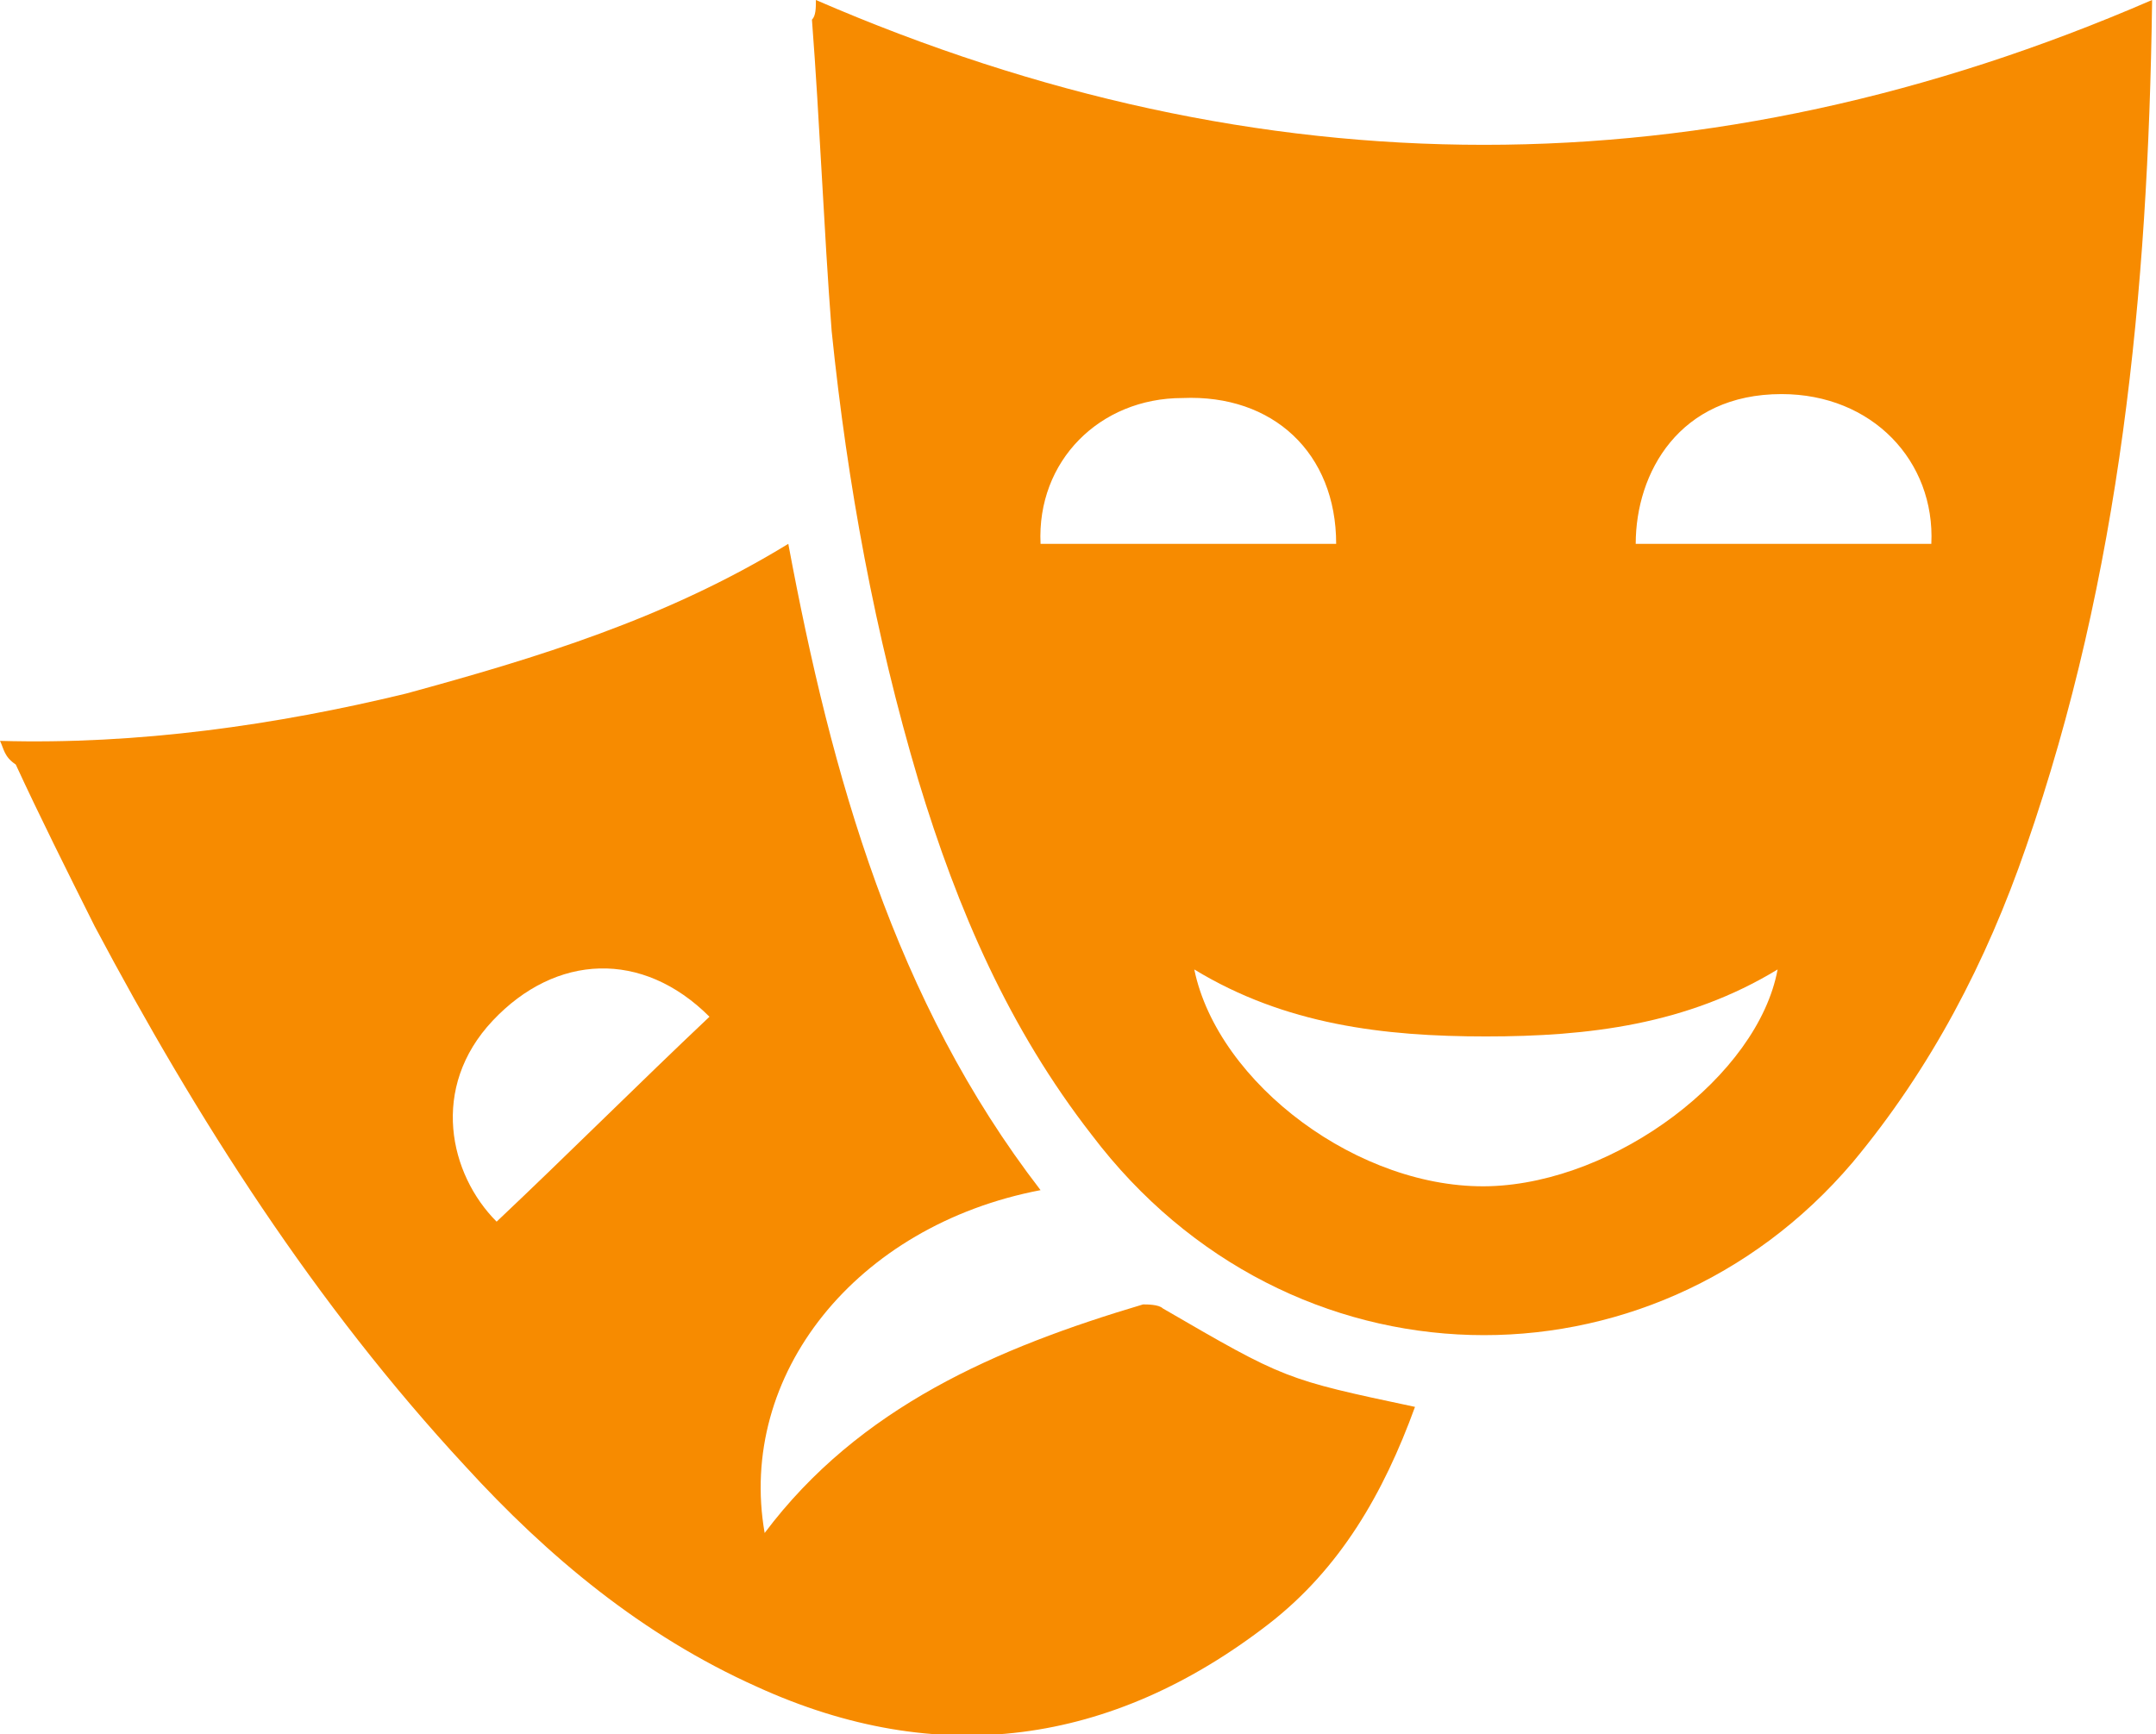 <svg id="Layer_1" xmlns="http://www.w3.org/2000/svg" viewBox="0 0 54.7 44"><style>.st0{fill:#f78b00}</style><path class="st0" d="M20.7 0C32 4.9 43.3 4.9 54.6 0v.1c-.1 7.3-.8 14.5-3.2 21.4-1 2.9-2.4 5.6-4.4 8-5.1 6-14.3 5.9-19.3-.7-2.1-2.7-3.4-5.7-4.4-9-1.1-3.7-1.8-7.5-2.2-11.4-.2-2.6-.3-5.3-.5-7.9.1-.1.1-.3.1-.5zm24.4 24.6c-2.3 1.4-4.8 1.7-7.4 1.7-2.6 0-5.1-.3-7.4-1.7.6 2.9 4.2 5.6 7.5 5.5 3.2-.1 6.8-2.8 7.3-5.5zM33.9 13.8c0-2.3-1.6-3.8-3.9-3.7-2.1 0-3.7 1.6-3.6 3.7h7.5zm15.1 0c.1-2.1-1.5-3.8-3.8-3.8-2.6 0-3.7 2-3.7 3.8H49z"/><path class="st0" d="M0 18.8c3.5.1 7-.4 10.3-1.2 3.3-.9 6.6-1.9 9.7-3.8 1.1 5.9 2.7 11.6 6.4 16.4-4.7.9-7.7 4.7-7 8.7 2.4-3.2 5.9-4.7 9.6-5.8.1 0 .4 0 .5.1 3.1 1.8 3.1 1.8 6.4 2.5-.8 2.2-1.9 4.1-3.7 5.5-4 3.1-8.4 3.7-13 1.6-2.9-1.3-5.3-3.3-7.4-5.6C8 33.1 5 28.4 2.4 23.5c-.7-1.4-1.4-2.8-2-4.1-.3-.2-.3-.4-.4-.6zm18 7c-1.7-1.7-3.9-1.6-5.5.1-1.6 1.7-1.1 3.9.1 5.1 1.8-1.7 3.6-3.5 5.4-5.2z"/></svg>